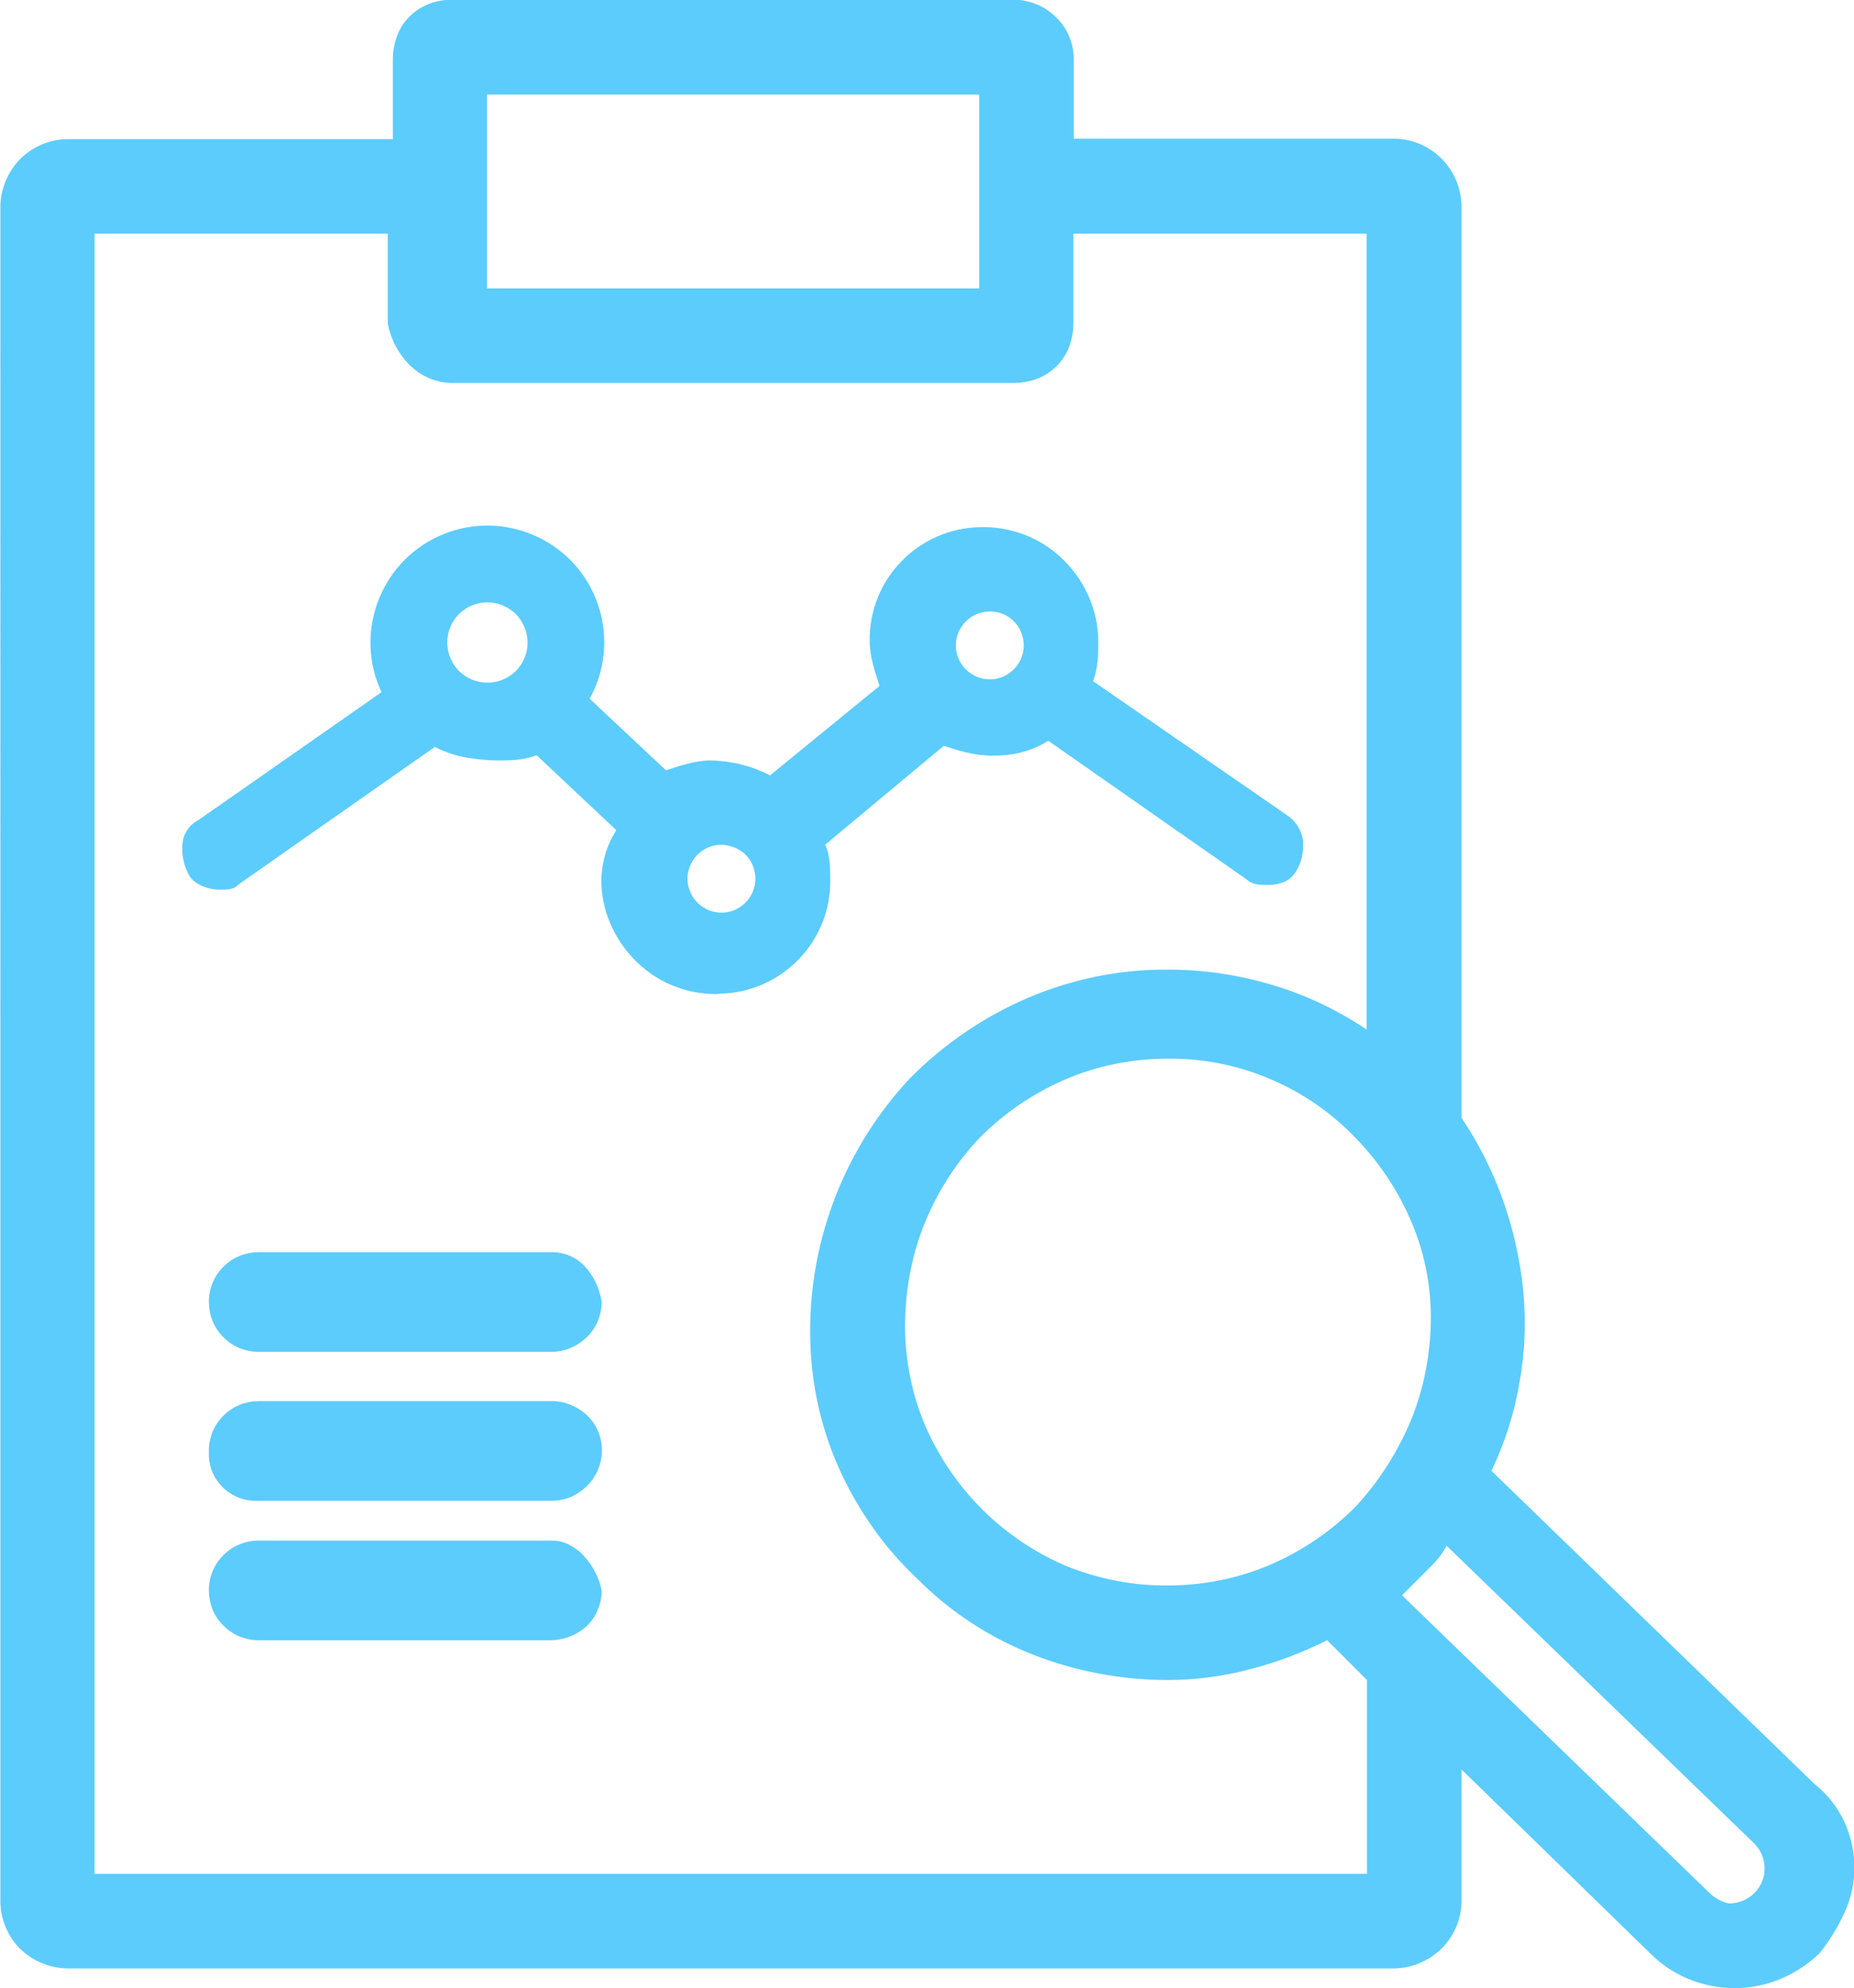 <?xml version="1.0" encoding="utf-8"?>
<!-- Generator: Adobe Illustrator 22.1.0, SVG Export Plug-In . SVG Version: 6.00 Build 0)  -->
<svg version="1.1" id="Layer_1" xmlns="http://www.w3.org/2000/svg" xmlns:xlink="http://www.w3.org/1999/xlink" x="0px" y="0px"
	 viewBox="0 0 507.8 544.6" style="enable-background:new 0 0 507.8 544.6;" xml:space="preserve">
<style type="text/css">
	.st0{fill:#5cccfc;}
</style>
<path id="Subtraction_1" class="st0" d="M475.1,544.6c-8.7,0-17-3.4-23.1-9.5l-51.7-50.4v35.4c0.3,10.3-7.9,18.8-18.2,19.1
	c-0.3,0-0.6,0-0.9,0H19.1c-5.1,0.1-10-1.9-13.6-5.4c-3.6-3.6-5.5-8.5-5.4-13.6V57.2c-0.1-5.1,1.9-10,5.4-13.6
	C9.1,40,14,38,19.1,38.1h88.5V16.3c0-2.2,0.4-4.5,1.2-6.6c1.5-3.9,4.6-7,8.6-8.6c2.1-0.8,4.3-1.2,6.6-1.2h153.8
	c4.2,0.1,8.2,1.7,11.2,4.6c3.3,3,5.1,7.3,5.1,11.7v21.8h87.1c10.3-0.3,18.8,7.9,19.1,18.2c0,0.3,0,0.6,0,0.9v249.1
	c9.5,14.1,15.2,30.4,16.9,47.3c0.8,8.4,0.5,16.8-1,25.1c-1.4,8.4-4,16.6-7.7,24.3l88.5,85.8c3.4,2.7,6.1,6.1,8,10
	c3.8,8,3.9,17.2,0.2,25.2c-1.8,4-4.1,7.7-6.8,11.1C492.1,541.1,483.8,544.6,475.1,544.6L475.1,544.6z M396.2,423.4
	c-1.4,2.7-2.7,4.1-5.4,6.8l-6.8,6.8l84.4,81.7c1.4,1.4,4.1,2.7,5.4,2.7c5.3-0.1,9.6-4.4,9.5-9.7c0-2.5-1-4.8-2.7-6.6L396.2,423.4
	L396.2,423.4z M25.9,64v449.3h348.5v-53.1l-10.9-10.9c-6.8,3.4-13.9,6.1-21.3,8c-7.3,1.9-14.8,2.9-22.3,2.9
	c-6.4,0-12.8-0.6-19.1-1.8c-6.2-1.2-12.2-2.9-18-5.2c-5.8-2.3-11.3-5.1-16.5-8.5c-5.2-3.4-10.1-7.3-14.5-11.7
	c-4.7-4.4-9-9.2-12.7-14.5c-3.7-5.2-6.8-10.7-9.4-16.5c-5.2-11.7-7.8-24.3-7.8-37.1c-0.1-25.8,9.7-50.6,27.2-69.4
	c9.3-9.4,20.2-16.9,32.3-22.1c12.2-5.2,25.2-7.9,38.5-7.8c9.6,0,19.1,1.4,28.2,4.1c9.3,2.7,18.1,6.9,26.2,12.3V64h-80.3v24.5
	c0,2.2-0.4,4.5-1.2,6.6c-1.5,3.9-4.6,7-8.6,8.6c-2.1,0.8-4.3,1.2-6.6,1.2H123.9c-2.3,0-4.5-0.5-6.6-1.4c-2-0.9-3.8-2.2-5.3-3.7
	c-3-3.1-5-7-5.8-11.2V64H25.9z M319.9,290c-9.8,0-19.4,1.9-28.4,5.8c-8.7,3.8-16.6,9.2-23.3,16c-6.6,7-11.8,15.2-15.3,24.2
	c-3.4,8.7-5,18-5,27.4c0,4.6,0.5,9.3,1.4,13.8c0.9,4.6,2.3,9,4.1,13.3c7.6,17.5,21.6,31.4,39.2,38.7c8.7,3.4,17.9,5.2,27.2,5.1
	c9.8,0,19.4-1.9,28.4-5.8c8.7-3.8,16.6-9.2,23.3-16c6.5-7.1,11.7-15.4,15.3-24.3c3.4-8.7,5.1-18,5.1-27.4c0-9.4-2-18.7-5.8-27.2
	c-3.8-8.6-9.3-16.5-16-23.1c-6.6-6.6-14.5-11.8-23.1-15.3C338.5,291.7,329.2,289.9,319.9,290z M133.4,25.9V79h134.8V25.9H133.4z
	 M151.1,449.3H70.8c-3.7,0-7.3-1.5-9.9-4.3c-2.4-2.5-3.7-5.9-3.7-9.4c0-3.7,1.5-7.3,4.3-9.9c2.5-2.4,5.9-3.7,9.4-3.7h80.3
	c1.7,0,3.3,0.4,4.8,1.2c1.5,0.8,2.9,1.8,4,3.1c2.4,2.6,4.1,5.9,4.8,9.4c0,3.7-1.5,7.3-4.3,9.9C157.9,447.9,154.6,449.2,151.1,449.3
	L151.1,449.3z M151.1,411.1H70.8c-7.1,0.4-13.2-5-13.6-12.1c0-0.5,0-1,0-1.6c0-3.7,1.5-7.3,4.3-9.9c2.5-2.4,5.9-3.7,9.4-3.7h80.3
	c3.5,0,6.8,1.4,9.4,3.7c5.5,5.1,5.7,13.7,0.5,19.2c-0.2,0.2-0.4,0.4-0.5,0.5C157.9,409.8,154.6,411.1,151.1,411.1L151.1,411.1z
	 M151.1,370.3H70.8c-3.7,0-7.3-1.5-9.9-4.3c-2.4-2.5-3.7-5.9-3.7-9.4c0-3.7,1.5-7.3,4.3-9.9c2.5-2.4,5.9-3.7,9.4-3.7h80.3
	c3.3,0,6.5,1.3,8.8,3.7c2.6,2.7,4.2,6.2,4.8,9.9c0,3.7-1.5,7.3-4.3,9.9C157.9,368.9,154.6,370.3,151.1,370.3L151.1,370.3z
	 M196,272.3c-4.3,0-8.5-0.9-12.4-2.6c-3.7-1.6-7.1-4-9.9-6.9c-2.8-2.9-5.1-6.3-6.6-10c-1.6-3.7-2.4-7.7-2.4-11.8
	c0.1-4.8,1.5-9.5,4.1-13.6L147,206.9c-4.1,1.4-6.8,1.4-10.9,1.4c-2.1,0-4.3-0.2-6.4-0.5c-3.7-0.4-7.3-1.5-10.6-3.2l-53.8,37.7
	c-1.4,1.4-2.7,1.4-5.4,1.4c-2.5,0-6.8-1.3-8.2-4.1c-1.4-2.6-2-5.6-1.7-8.5c0.2-2.8,1.9-5.2,4.4-6.5l50.1-35
	c-7.5-16-0.6-35.1,15.4-42.6c16-7.5,35.1-0.6,42.6,15.4c2,4.3,3,8.9,3,13.6c0,5.4-1.4,10.7-4,15.4l20.9,19.6h0
	c4-1.3,8.2-2.7,12.2-2.7c5.7,0.1,11.3,1.5,16.3,4.1l30-24.5l0,0c-1.3-4-2.7-8.2-2.7-12.2c-0.3-17,13.3-31,30.3-31.3c0.3,0,0.7,0,1,0
	c4.3,0,8.5,0.9,12.4,2.6c3.7,1.6,7.1,4,9.9,6.9c2.8,2.9,5.1,6.3,6.6,10c1.6,3.7,2.4,7.7,2.4,11.8c0,4.1,0,6.8-1.4,10.9l53.1,36.7
	c2.4,1.6,4,4.1,4.4,7c0.2,2.8-0.3,5.6-1.7,8c-0.7,1.3-1.7,2.4-3.1,3.1c-1.6,0.7-3.3,1.1-5.1,1c-1.3,0-4.1,0-5.4-1.4l-54.5-38.1
	c-2.1,1.4-4.5,2.4-7,3.1c-2.6,0.7-5.3,1-8,1c-5.4,0-9.6-1.4-13.6-2.7L226,231.4c1.4,2.7,1.4,6.8,1.4,9.5c0.3,17-13.3,31-30.3,31.3
	C196.7,272.3,196.4,272.3,196,272.3L196,272.3z M197.4,231.4c-5.1,0.1-9.2,4.4-9.1,9.5c0.1,5.1,4.4,9.2,9.5,9.1s9.2-4.4,9.1-9.5
	c-0.1-2.4-1-4.7-2.7-6.4C202.4,232.4,199.9,231.4,197.4,231.4L197.4,231.4z M133.5,165c-6.1,0-11,4.9-11,11s4.9,11,11,11
	c6.1,0,11-4.9,11-11c0-2.9-1.2-5.7-3.2-7.8C139.2,166.2,136.4,165,133.5,165z M270.9,167.5c-5.1,0.1-9.2,4.4-9.1,9.5
	c0.1,5.1,4.4,9.2,9.5,9.1c5.1-0.1,9.2-4.4,9.1-9.5c-0.1-2.4-1-4.7-2.7-6.4C275.9,168.4,273.5,167.4,270.9,167.5L270.9,167.5z"/>
</svg>
